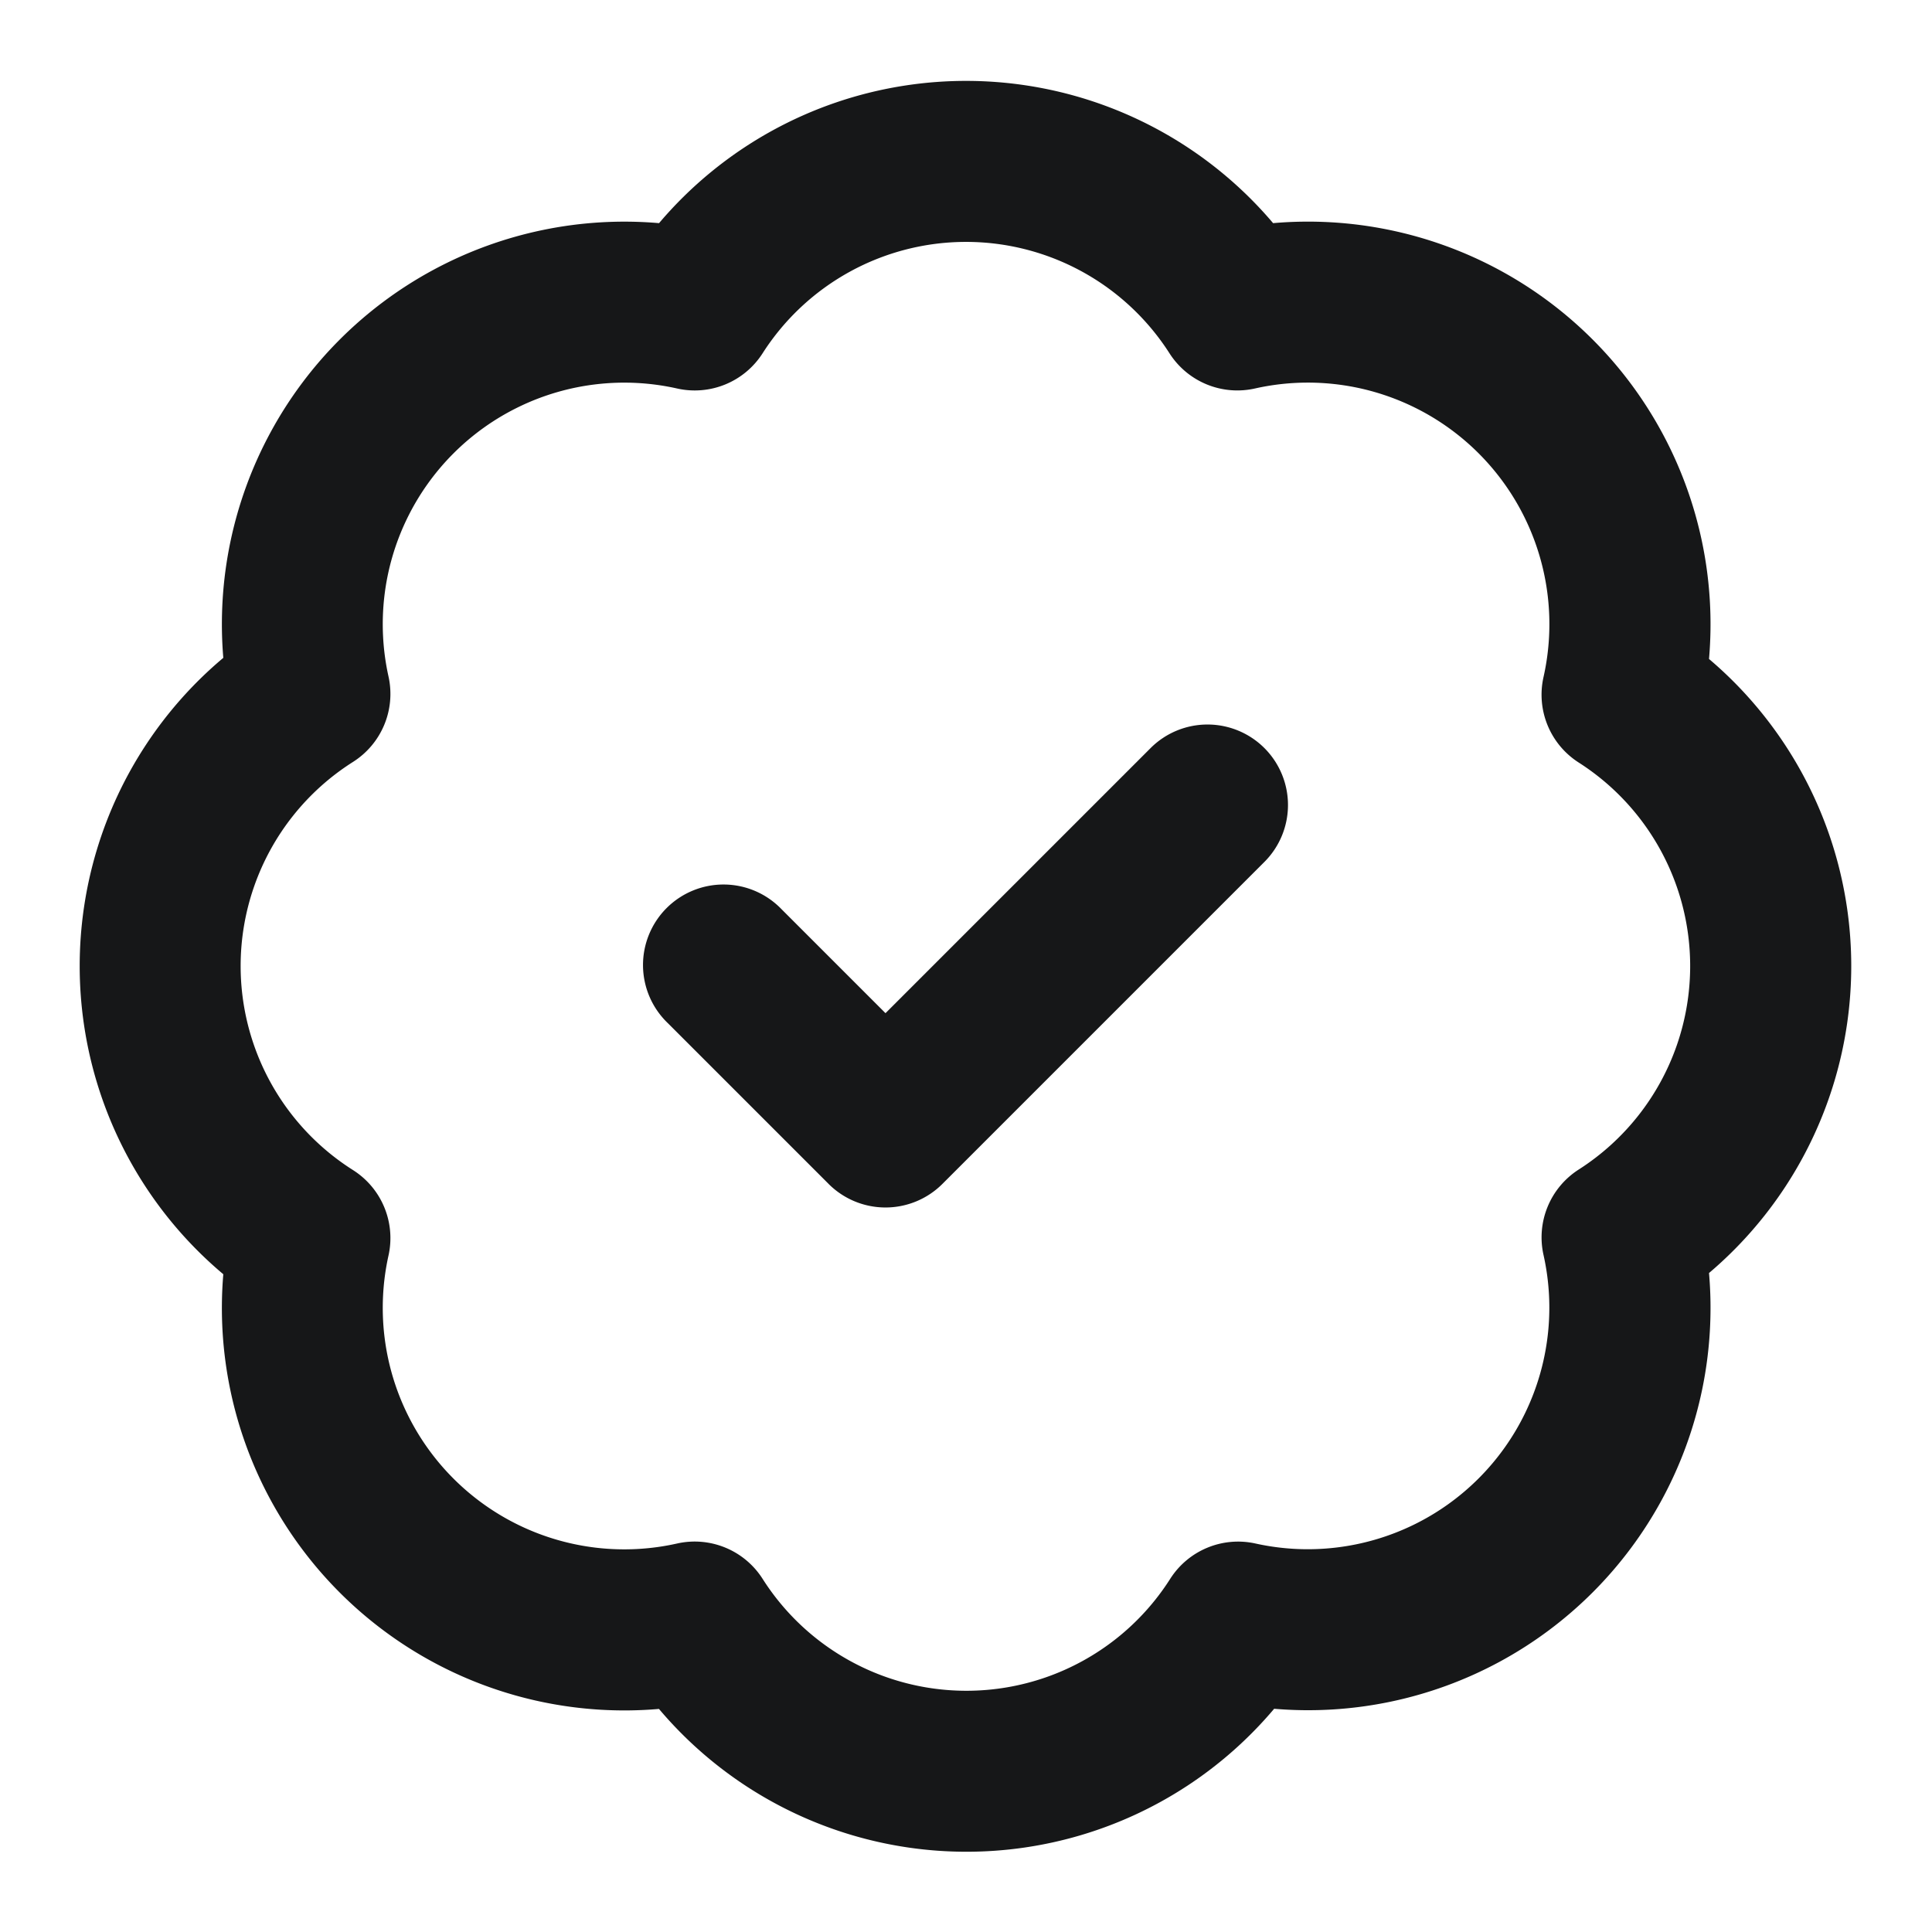 <svg width="24" height="24" viewBox="0 0 24 24" fill="none" xmlns="http://www.w3.org/2000/svg">
    <path fill-rule="evenodd" clip-rule="evenodd" d="M12 3.005a3 3 0 0 0-2.527 1.384 1 1 0 0 1-1.062.437 3 3 0 0 0-3.585 3.577 1 1 0 0 1-.441 1.062 3 3 0 0 0 0 5.07 1 1 0 0 1 .441 1.062 3 3 0 0 0 3.585 3.577 1 1 0 0 1 1.063.44 3 3 0 0 0 5.062 0 1 1 0 0 1 1.06-.44 3.001 3.001 0 0 0 3.578-3.585 1 1 0 0 1 .438-1.061 3 3 0 0 0 0-5.055 1 1 0 0 1-.438-1.062 3 3 0 0 0-3.585-3.585 1 1 0 0 1-1.061-.437A3 3 0 0 0 12 3.005zM9.6 1.619a5 5 0 0 1 6.215 1.153 5 5 0 0 1 5.415 5.414 5 5 0 0 1 0 7.628 4.998 4.998 0 0 1-5.402 5.413 5 5 0 0 1-7.642.002 4.999 4.999 0 0 1-5.412-5.4 5 5 0 0 1 0-7.657 5 5 0 0 1 5.413-5.4A5 5 0 0 1 9.6 1.619z" fill="#161718"/>
    <path fill-rule="evenodd" clip-rule="evenodd" d="M15.707 9.293a1 1 0 0 1 0 1.414l-4 4a1 1 0 0 1-1.414 0l-2-2a1 1 0 1 1 1.414-1.414L11 12.586l3.293-3.293a1 1 0 0 1 1.414 0z" fill="#161718"/>
</svg>
